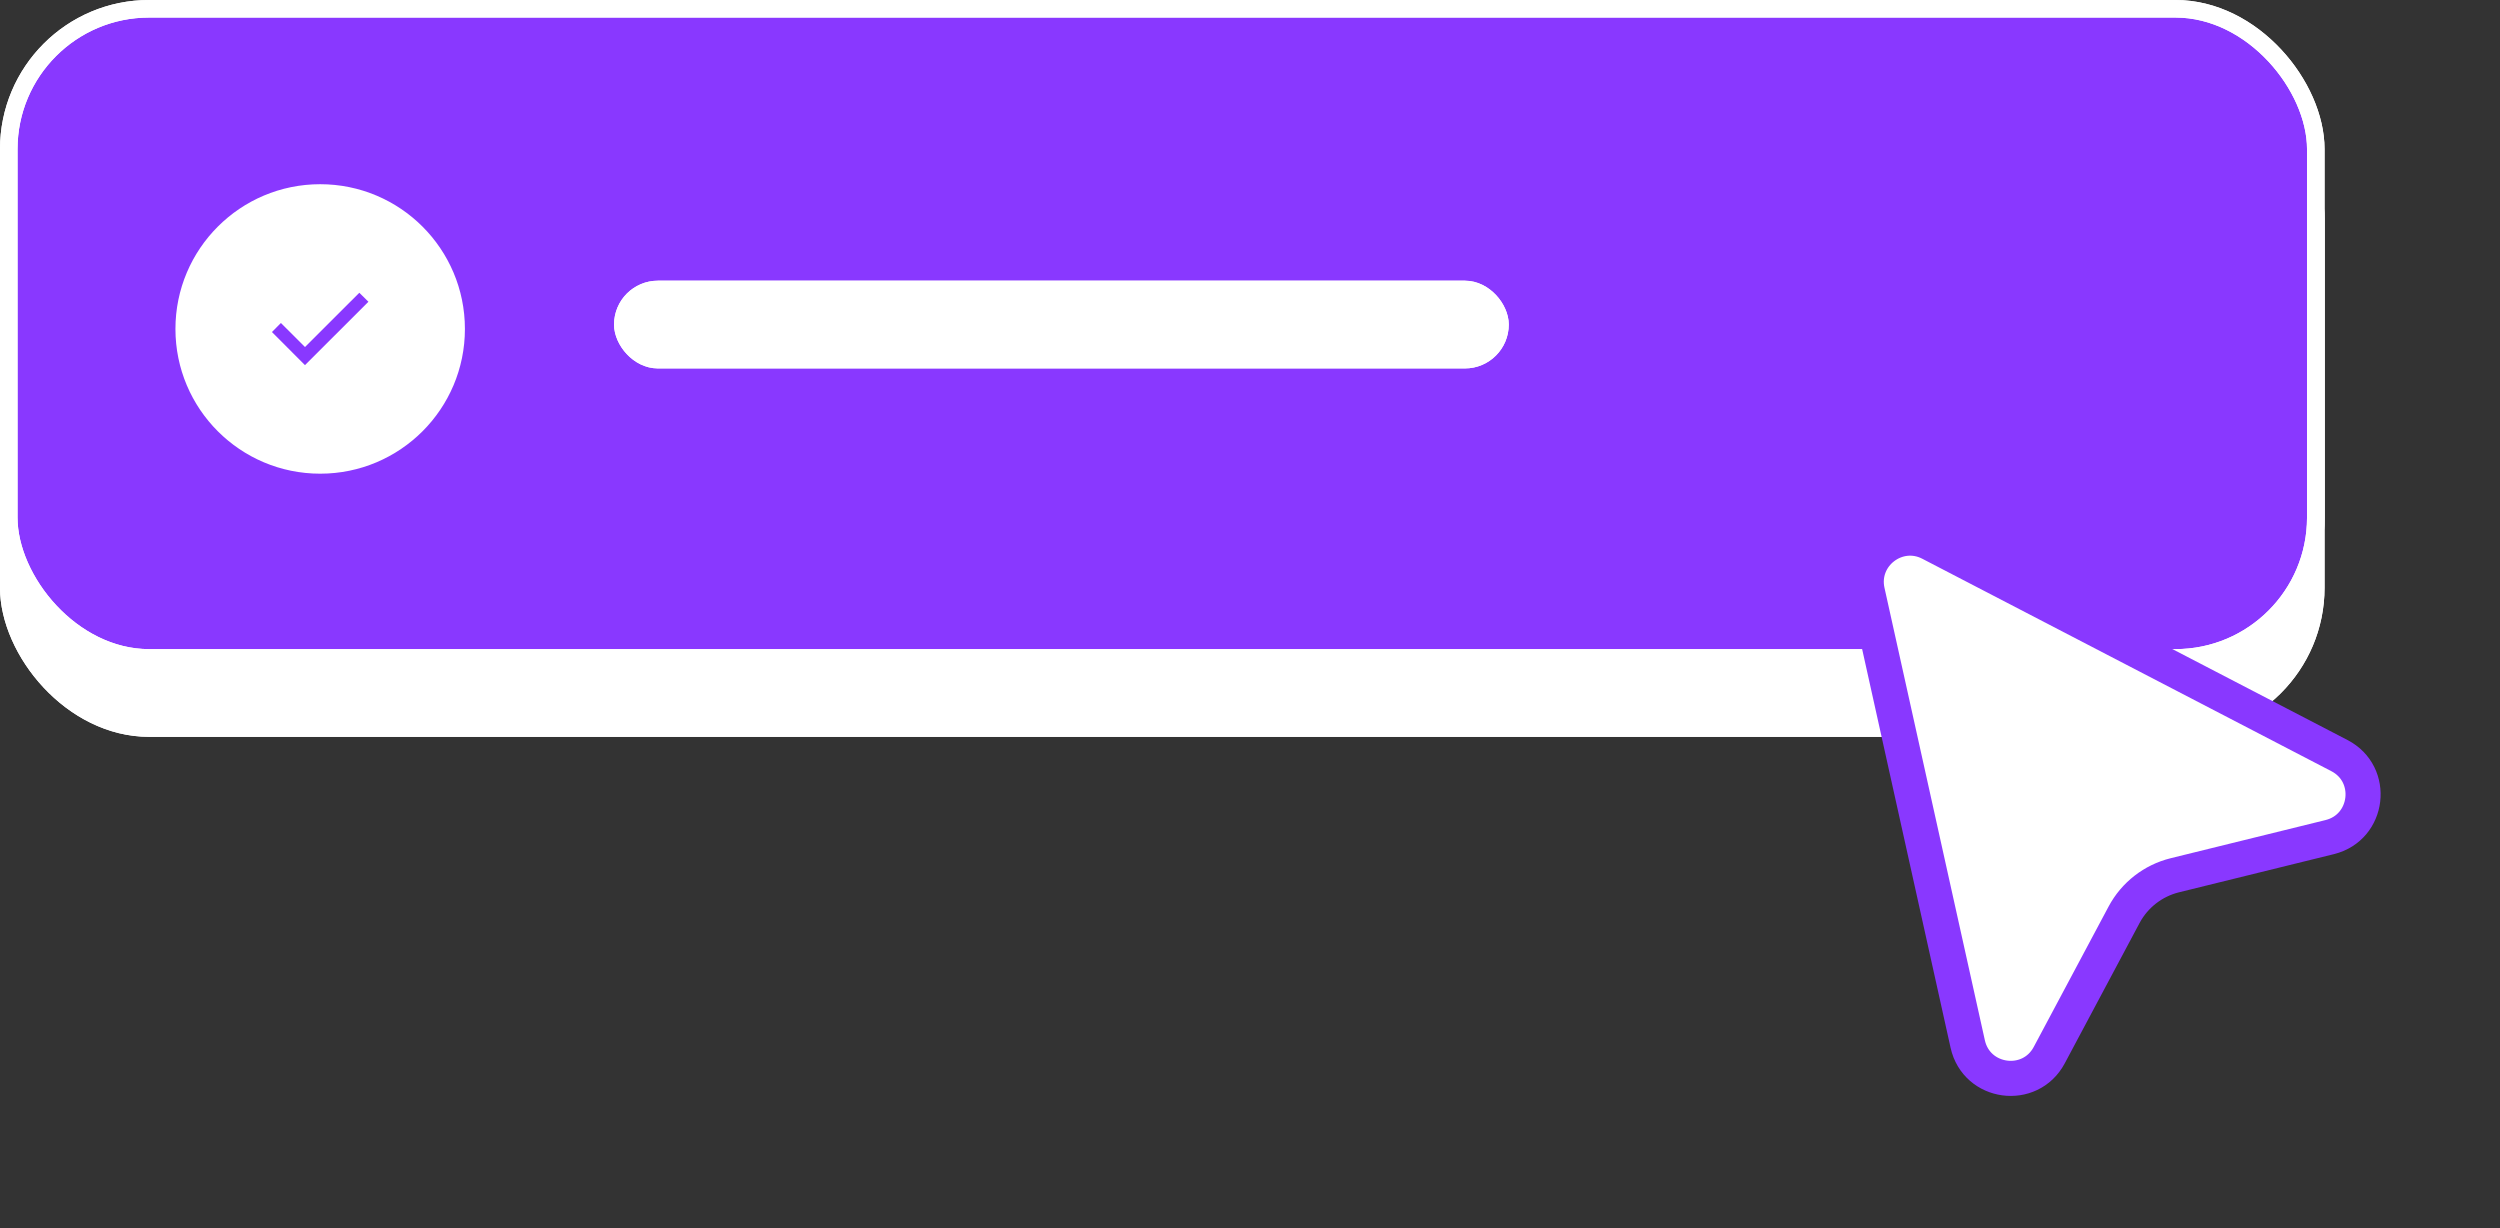 <svg width="285" height="140" viewBox="0 0 285 140" fill="none" xmlns="http://www.w3.org/2000/svg">
<rect x="0" y="0" width="285" height="140" fill="#333333" stroke="none"/>
<rect x="1" y="9" width="263" height="74" rx="16" fill="white"/>
<rect x="1" y="9" width="263" height="74" rx="16" stroke="white" stroke-width="2"/>
<rect x="1" y="9" width="263" height="74" rx="16" stroke="white" stroke-width="2"/>
<rect x="1" y="1" width="263" height="74" rx="16" fill="#8938FF"/>
<rect x="1" y="1" width="263" height="74" rx="16" stroke="white" stroke-width="2"/>
<rect x="1" y="1" width="263" height="74" rx="16" stroke="white" stroke-width="2"/>
<rect x="71" y="33" width="100" height="8" rx="4" fill="white"/>
<rect x="71" y="33" width="100" height="8" rx="4" stroke="white" stroke-width="2"/>
<rect x="71" y="33" width="100" height="8" rx="4" stroke="white" stroke-width="2"/>
<circle cx="36.5" cy="37.5" r="16.5" fill="white"/>
<g clip-path="url(#clip0_29_695)">
<path d="M31 37.851L34.767 41.625L42 34.399L40.962 33.375L34.767 39.562L32.024 36.82L31 37.851Z" fill="#8938FF"/>
</g>
<path d="M220.063 61.922L266.694 86.138C270.788 88.263 270.065 94.326 265.586 95.43L247.933 99.78C245.452 100.392 243.347 102.029 242.145 104.285L233.614 120.286C231.43 124.383 225.326 123.55 224.32 119.017L212.878 67.443C211.958 63.298 216.296 59.966 220.063 61.922Z" fill="white" stroke="#8938FF" stroke-width="4"/>
<defs>
<clipPath id="clip0_29_695">
<rect width="11" height="11" fill="white" transform="translate(31 32)"/>
</clipPath>
</defs>
</svg>
